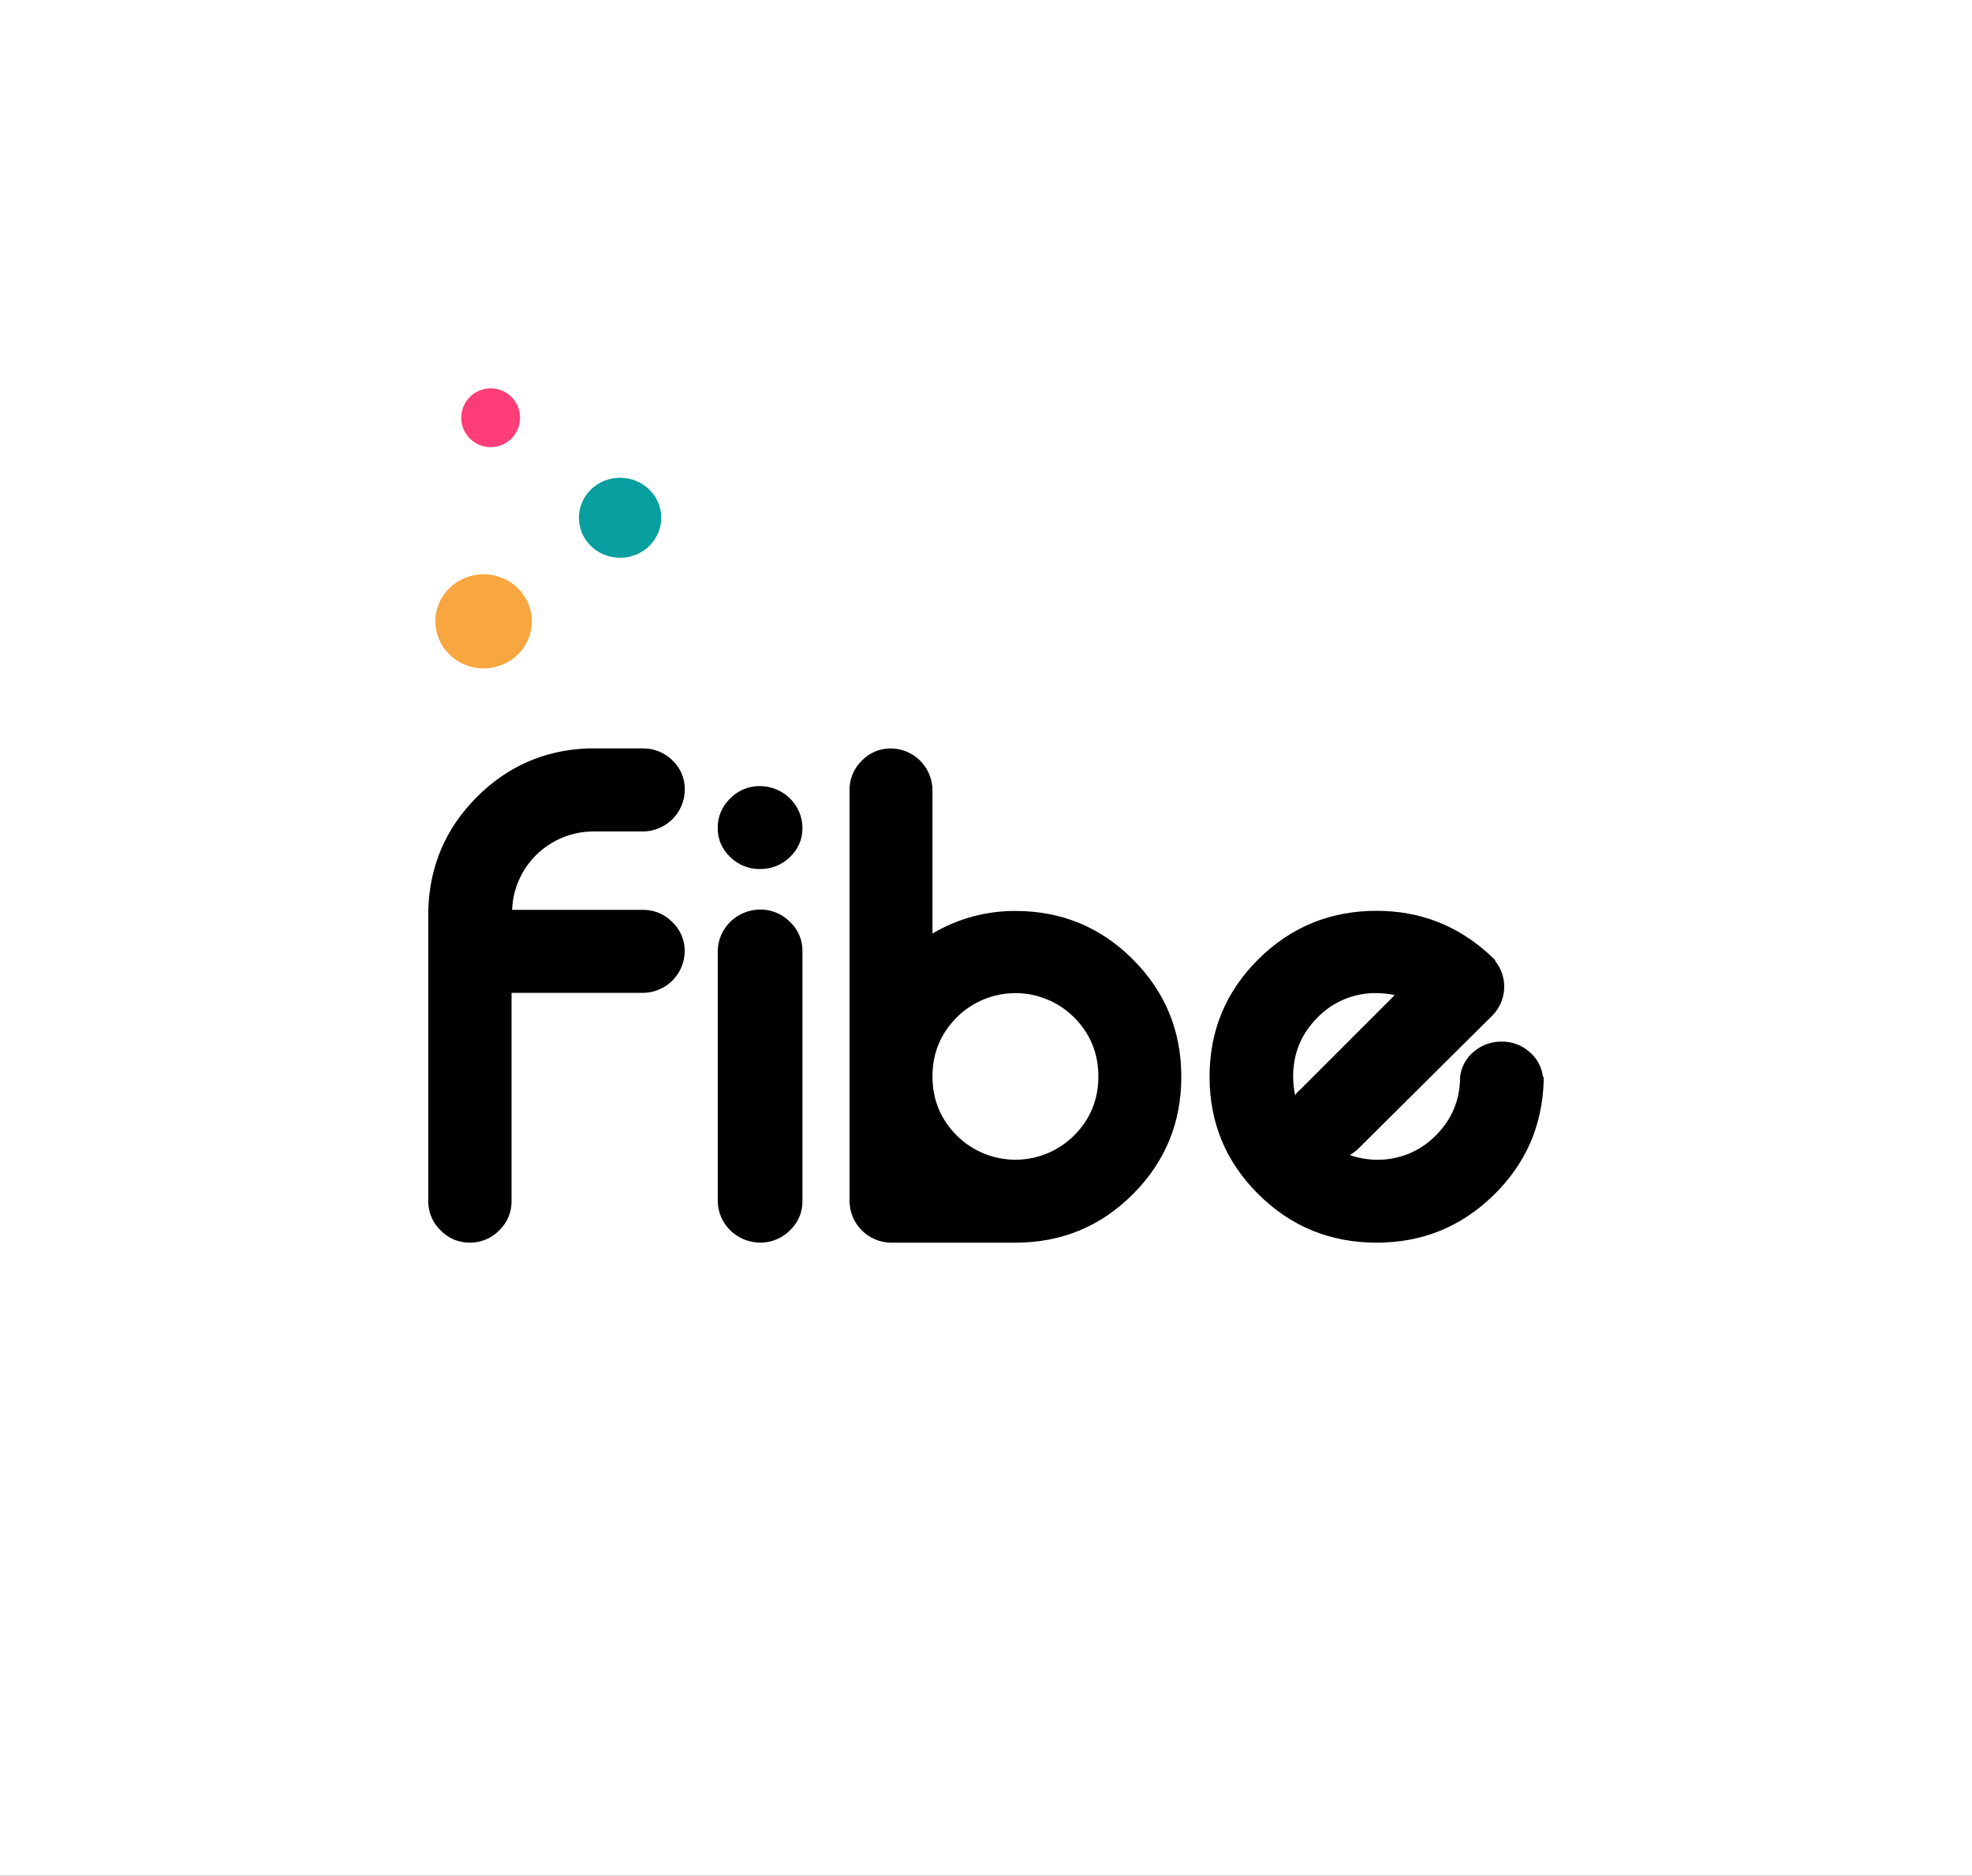 <svg width="838" height="797" viewBox="0 0 838 797" fill="none" xmlns="http://www.w3.org/2000/svg">
<rect x="0" y="0" width="838" height="797" fill="#333333" stroke="none"/>
<g clip-path="url(#clip0_63934_9634)">
<rect width="838" height="797" fill="white"/>
<path d="M285.729 391.808C287.398 393.388 288.723 395.293 289.625 397.404C290.526 399.515 290.985 401.787 290.972 404.081C290.959 408.794 289.075 413.309 285.733 416.642C282.39 419.973 277.862 421.852 273.135 421.864H217.378V510.498C217.391 512.793 216.934 515.066 216.033 517.178C215.133 519.29 213.808 521.196 212.142 522.778C210.511 524.458 208.553 525.788 206.389 526.686C204.224 527.583 201.898 528.03 199.554 527.998C197.252 528.013 194.971 527.558 192.853 526.66C190.735 525.762 188.823 524.441 187.237 522.778C185.569 521.196 184.244 519.291 183.343 517.179C182.442 515.067 181.985 512.793 182 510.498V386.581C182.567 367.948 189.362 352.052 202.386 338.892C215.41 325.73 231.17 318.768 249.665 318.002H273.167C275.5 317.966 277.816 318.397 279.978 319.27C282.14 320.143 284.104 321.44 285.755 323.085C287.447 324.677 288.788 326.604 289.69 328.742C290.593 330.88 291.038 333.183 290.997 335.503C290.983 340.215 289.101 344.731 285.758 348.063C282.416 351.395 277.887 353.273 273.16 353.286H251.616C242.751 353.441 234.283 356.983 227.959 363.18C221.635 369.378 217.938 377.758 217.63 386.593H273.123C275.469 386.558 277.8 387.002 279.968 387.898C282.135 388.795 284.097 390.126 285.729 391.808Z" fill="black"/>
<path d="M310.33 364.175C308.606 362.583 307.242 360.657 306.325 358.519C305.407 356.381 304.957 354.079 305.003 351.761C304.968 349.425 305.422 347.108 306.338 344.951C307.254 342.795 308.614 340.844 310.33 339.223C311.942 337.559 313.887 336.238 316.042 335.34C318.197 334.441 320.517 333.985 322.859 334C327.666 334.015 332.272 335.892 335.67 339.221C339.069 342.55 340.984 347.06 340.997 351.768C341.042 354.086 340.59 356.388 339.673 358.525C338.756 360.663 337.392 362.589 335.67 364.181C333.991 365.822 331.993 367.116 329.793 367.988C327.593 368.859 325.238 369.289 322.865 369.252C320.535 369.273 318.224 368.833 316.07 367.961C313.917 367.089 311.965 365.8 310.33 364.175ZM335.67 391.672C337.367 393.251 338.714 395.154 339.63 397.263C340.546 399.372 341.011 401.643 340.997 403.934V510.513C341.012 512.806 340.547 515.078 339.631 517.188C338.715 519.298 337.367 521.202 335.67 522.782C334.013 524.462 332.022 525.792 329.82 526.689C327.618 527.586 325.25 528.031 322.865 527.998C318.157 527.914 313.666 526.044 310.335 522.782C307.006 519.522 305.096 515.124 305.01 510.513V403.934C305.1 399.325 307.009 394.929 310.339 391.669C313.669 388.409 318.158 386.537 322.865 386.45C325.251 386.417 327.618 386.864 329.82 387.763C332.023 388.661 334.013 389.991 335.67 391.672Z" fill="black"/>
<path d="M481.414 407.635C495.137 421.37 502 438.002 502 457.528C502 477.054 495.137 493.685 481.414 507.422C467.693 521.144 451.055 528.004 431.501 528H378.486C373.875 527.914 369.477 526.046 366.217 522.787C362.956 519.527 361.086 515.132 361.002 510.523V335.753C360.969 333.419 361.414 331.102 362.311 328.947C363.209 326.791 364.538 324.842 366.217 323.22C367.797 321.559 369.701 320.238 371.811 319.34C373.921 318.443 376.193 317.986 378.486 318C383.193 318.013 387.704 319.889 391.033 323.216C394.362 326.544 396.238 331.053 396.251 335.759V396.65C406.916 390.322 419.099 387.008 431.501 387.063C451.055 387.058 467.693 393.916 481.414 407.635ZM456.457 482.437C463.324 475.547 466.754 467.192 466.751 457.372C466.747 447.55 463.315 439.195 456.457 432.306C449.838 425.689 440.861 421.972 431.501 421.972C422.14 421.972 413.164 425.689 406.544 432.306C399.682 439.195 396.251 447.55 396.251 457.372C396.251 467.192 399.682 475.547 406.544 482.437C413.165 489.05 422.142 492.765 431.501 492.765C440.86 492.765 449.837 489.05 456.457 482.437Z" fill="black"/>
<path d="M656 460.04V459.193C655.431 478.367 648.277 494.629 634.537 507.978C620.797 521.326 604.28 528 584.984 528C565.293 528 548.542 521.139 534.73 507.413C520.918 493.688 514.009 477.051 514 457.5C514 437.945 520.91 421.308 534.73 407.588C548.55 393.867 565.302 387.004 584.984 387C603.534 387 619.627 393.298 633.262 405.895C634.203 406.841 634.96 407.588 635.535 408.151H635.251C638.003 411.504 639.411 415.751 639.2 420.073C638.989 424.395 637.175 428.486 634.108 431.56L577.295 487.98C576.177 489.057 574.938 490.003 573.603 490.801C577.258 492.063 581.095 492.73 584.965 492.775C589.641 492.856 594.283 491.983 598.606 490.213C602.93 488.443 606.841 485.812 610.101 482.482C617.007 475.624 620.46 467.305 620.46 457.526C620.962 453.339 623.063 449.504 626.331 446.812C629.634 444.003 633.862 442.496 638.211 442.58C642.466 442.532 646.591 444.037 649.801 446.812C653.068 449.504 655.17 453.339 655.671 457.526H655.956L656 460.04ZM559.879 432.331C552.965 439.243 549.512 447.617 549.521 457.45C549.539 460.121 549.825 462.784 550.373 465.399C550.884 464.524 551.559 463.754 552.361 463.13L592.679 422.821C590.16 422.269 587.589 421.984 585.009 421.968C580.329 421.889 575.681 422.768 571.357 424.551C567.035 426.334 563.126 428.982 559.879 432.331Z" fill="black"/>
<path d="M205.5 284C216.822 284 226 275.045 226 264C226 252.954 216.822 244 205.5 244C194.178 244 185 252.954 185 264C185 275.045 194.178 284 205.5 284Z" fill="#F8A63F"/>
<path d="M263.5 237C273.164 237 281 229.388 281 220C281 210.611 273.164 203 263.5 203C253.835 203 246 210.611 246 220C246 229.388 253.835 237 263.5 237Z" fill="#079F9F"/>
<path d="M208.5 190C215.404 190 221 184.404 221 177.5C221 170.596 215.404 165 208.5 165C201.596 165 196 170.596 196 177.5C196 184.404 201.596 190 208.5 190Z" fill="#FF3E79"/>
</g>
<defs>
<clipPath id="clip0_63934_9634">
<rect width="838" height="797" fill="white"/>
</clipPath>
</defs>
</svg>
